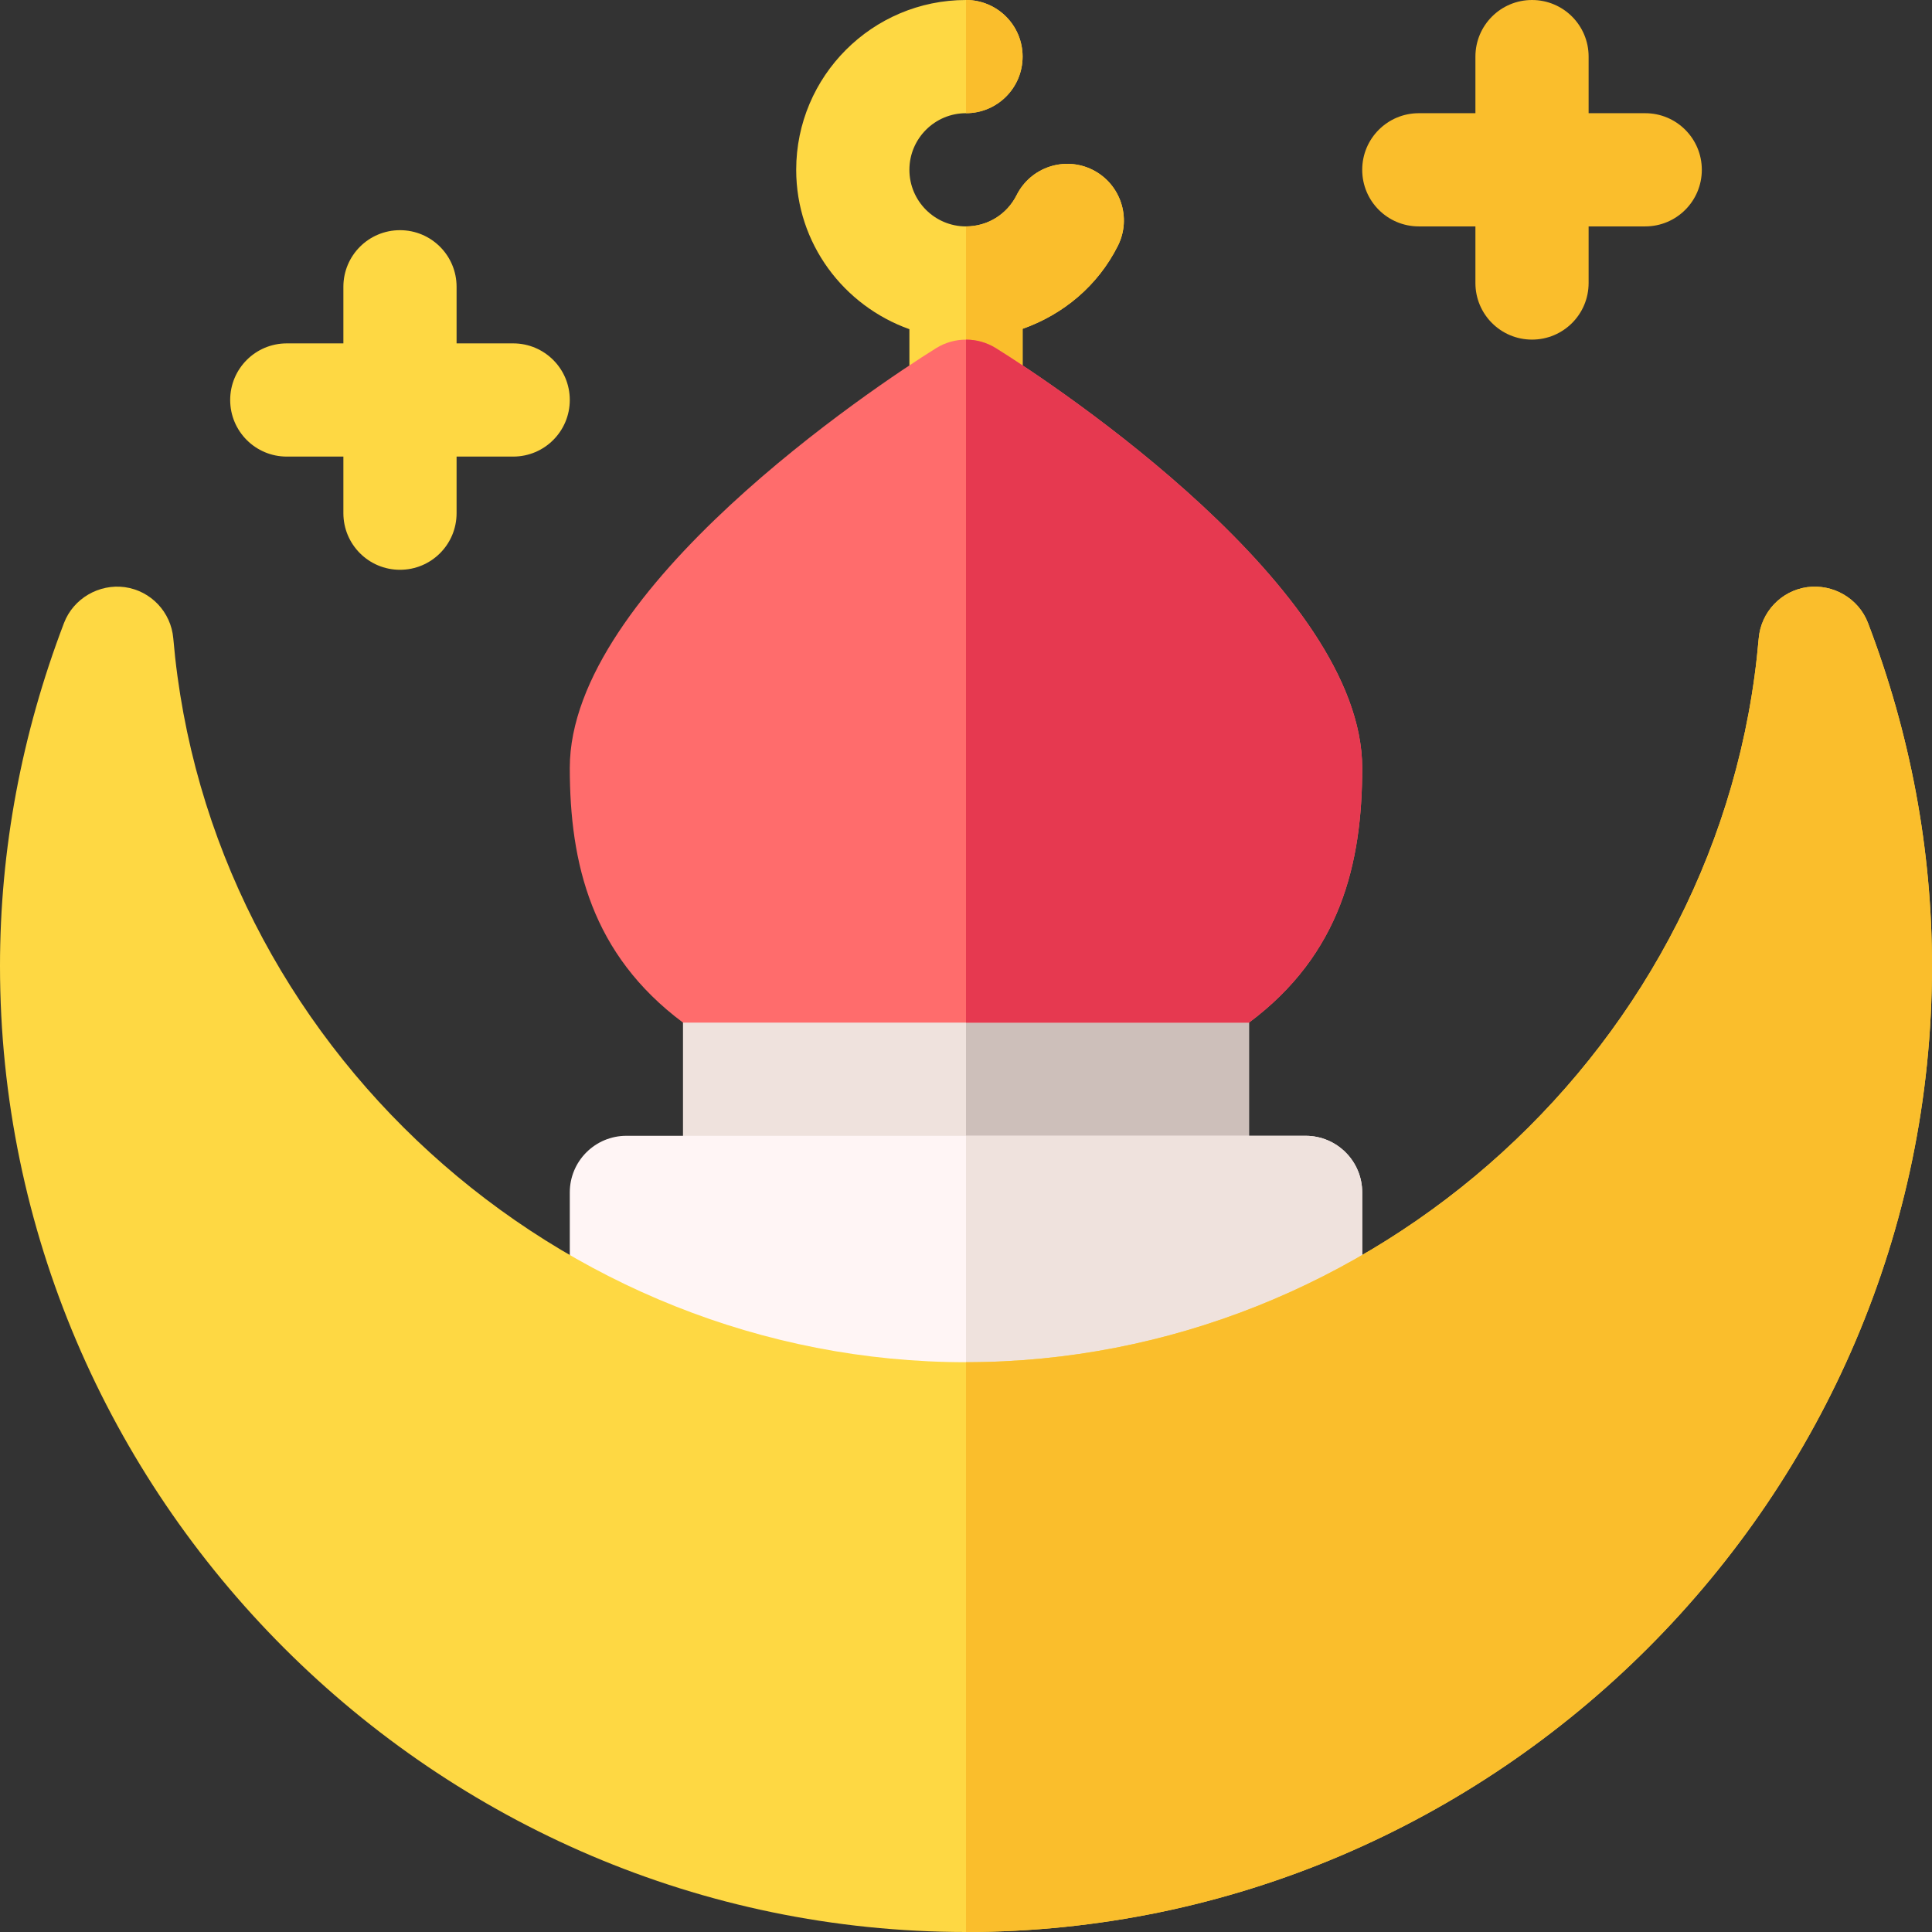 <svg xmlns="http://www.w3.org/2000/svg" width="512" height="512" enable-background="new 0 0 512 512" viewBox="0 0 512 512"><rect x="0" y="0" width="512" height="512" fill="#333333" stroke="none"/><g><path fill="#fabe2c" d="m406 90c-8.291 0-15-6.709-15-15v-60c0-8.291 6.709-15 15-15s15 6.709 15 15v60c0 8.291-6.709 15-15 15z"/><path fill="#fabe2c" d="m436 60h-60c-8.291 0-15-6.709-15-15s6.709-15 15-15h60c8.291 0 15 6.709 15 15s-6.709 15-15 15z"/><g><path fill="#efe2dd" d="m301 241h-45-45l-30 30v60h75 75v-60z"/><path fill="#cdbfba" d="m331 271-30-30h-45v90h75z"/><path fill="#fed843" d="m289.545 45c-7.412-3.691-16.406-.703-20.127 6.709-2.564 5.112-7.705 8.291-13.418 8.291-8.276 0-15-6.724-15-15s6.724-15 15-15c8.291 0 15-6.709 15-15s-6.709-15-15-15c-24.814 0-45 20.186-45 45 0 19.53 12.578 36.024 30 42.237v17.763c0 8.291 6.709 15 15 15s15-6.709 15-15v-17.858c10.754-3.81 19.924-11.376 25.254-22.015 3.706-7.398.703-16.406-6.709-20.127z"/><g fill="#fabe2c"><path d="m271 15c0-8.291-6.709-15-15-15v30c8.291 0 15-6.709 15-15z"/><path d="m271 105v-17.858c10.754-3.81 19.924-11.376 25.254-22.015 3.706-7.397.703-16.406-6.709-20.127-7.412-3.691-16.406-.703-20.127 6.709-2.564 5.112-7.705 8.291-13.418 8.291v60c8.291 0 15-6.709 15-15z"/></g></g><path fill="#fff5f5" d="m346 301h-90-90c-8.284 0-15 6.716-15 15v75h105 105v-75c0-8.284-6.716-15-15-15z"/><path fill="#efe2dd" d="m361 316c0-8.284-6.716-15-15-15h-90v90h105z"/><path fill="#fed843" d="m136 91h-15v-15c0-8.291-6.709-15-15-15s-15 6.709-15 15v15h-15c-8.291 0-15 6.709-15 15s6.709 15 15 15h15v15c0 8.291 6.709 15 15 15s15-6.709 15-15v-15h15c8.291 0 15-6.709 15-15s-6.709-15-15-15z"/><path fill="#ff6c6c" d="m263.925 92.271c-2.417-1.509-5.171-2.263-7.925-2.263s-5.508.754-7.925 2.263c-16.216 10.092-97.075 63.871-97.075 111.229 0 25.327 5.757 49.409 30 67.5h75 75c24.243-18.091 30-42.173 30-67.5 0-47.358-80.859-101.137-97.075-111.229z"/><path fill="#e63950" d="m361 203.5c0-47.358-80.859-101.137-97.075-111.229-2.417-1.509-5.171-2.263-7.925-2.263v180.992h75c24.243-18.091 30-42.173 30-67.5z"/><path fill="#fed843" d="m495.037 165.092c-2.505-6.533-9.258-10.4-16.113-9.492-6.914.967-12.246 6.606-12.847 13.579-9.228 107.563-102.059 191.821-210.077 191.821s-200.849-84.258-210.077-191.821c-.601-6.973-5.933-12.612-12.847-13.579-6.797-.923-13.608 2.959-16.113 9.492-11.25 29.472-16.963 60.058-16.963 90.908 0 140.61 115.39 256 256 256s256-115.39 256-256c0-30.85-5.713-61.436-16.963-90.908z"/><path fill="#fabe2c" d="m512 256c0-30.85-5.713-61.436-16.963-90.908-2.505-6.533-9.258-10.4-16.113-9.492-6.914.967-12.246 6.606-12.847 13.579-9.228 107.563-102.059 191.821-210.077 191.821v151c140.61 0 256-115.39 256-256z"/></g></svg>